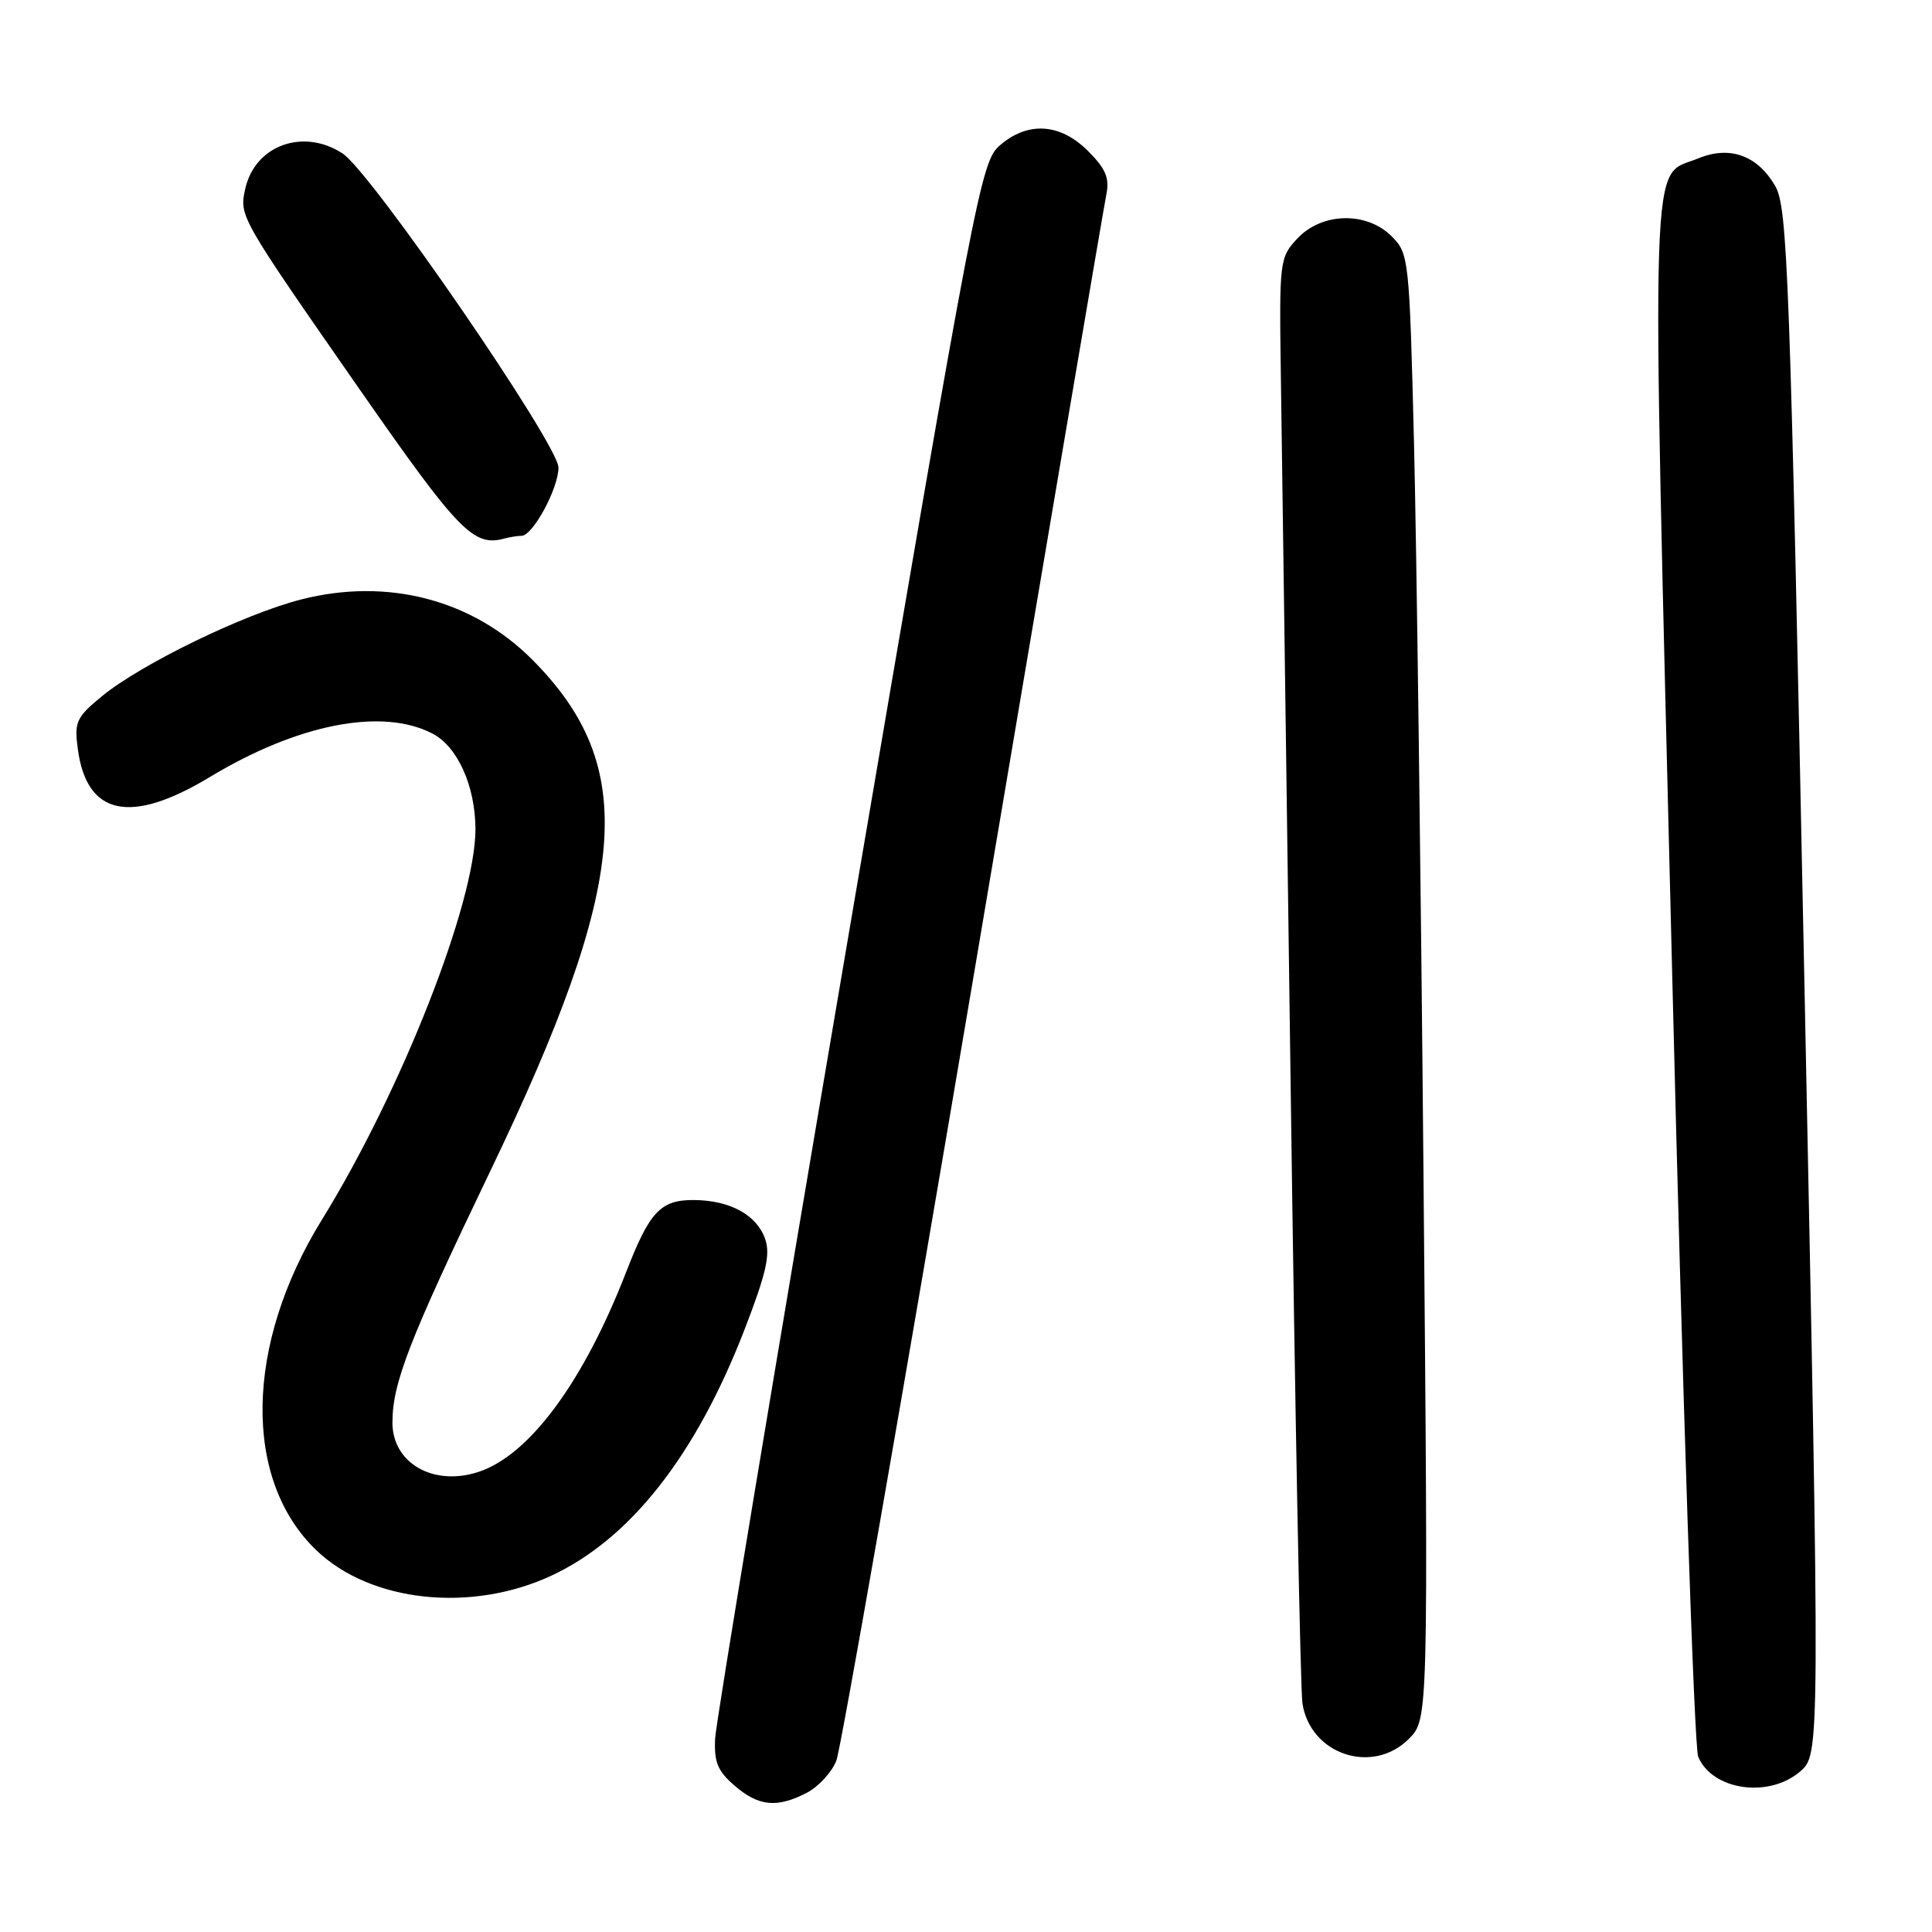 <?xml version="1.0" encoding="UTF-8" standalone="no"?>
<!DOCTYPE svg PUBLIC "-//W3C//DTD SVG 1.1//EN" "http://www.w3.org/Graphics/SVG/1.1/DTD/svg11.dtd" >
<svg xmlns="http://www.w3.org/2000/svg" xmlns:xlink="http://www.w3.org/1999/xlink" version="1.1" viewBox="0 0 256 256">
 <g >
 <path fill="currentColor"
d=" M 106.91 237.55 C 108.45 236.75 110.21 234.84 110.82 233.30 C 111.42 231.76 119.59 185.05 128.98 129.50 C 138.36 73.95 146.29 27.26 146.60 25.75 C 147.04 23.60 146.51 22.35 144.16 20.00 C 140.48 16.33 136.21 16.05 132.50 19.25 C 129.97 21.43 129.34 24.72 112.42 124.00 C 102.81 180.38 94.86 228.24 94.76 230.36 C 94.60 233.48 95.10 234.69 97.34 236.61 C 100.53 239.36 102.95 239.60 106.91 237.55 Z  M 238.53 234.73 C 241.17 232.45 241.17 232.45 239.09 130.07 C 237.16 35.41 236.87 27.46 235.20 24.60 C 232.84 20.57 229.18 19.27 225.02 20.99 C 218.57 23.66 218.80 16.47 221.56 128.53 C 222.95 185.15 224.49 231.51 225.02 232.78 C 226.90 237.23 234.37 238.31 238.53 234.73 Z  M 186.68 230.41 C 189.26 227.83 189.26 227.83 188.62 155.66 C 188.27 115.97 187.70 72.28 187.36 58.57 C 186.75 34.23 186.68 33.59 184.41 31.32 C 181.09 28.00 175.17 28.13 171.92 31.59 C 169.55 34.13 169.50 34.50 169.72 49.84 C 169.85 58.45 170.43 100.83 171.02 144.00 C 171.60 187.18 172.31 223.94 172.58 225.71 C 173.62 232.48 181.86 235.23 186.68 230.41 Z  M 73.09 208.77 C 83.52 203.90 92.18 192.87 98.61 176.29 C 101.53 168.74 102.11 166.22 101.38 164.15 C 100.26 160.97 96.70 159.03 91.90 159.01 C 87.53 159.00 86.08 160.54 82.99 168.50 C 77.34 183.08 70.17 192.80 63.42 195.03 C 57.45 197.00 52.00 193.89 52.00 188.50 C 52.00 183.26 54.22 177.55 64.90 155.31 C 83.47 116.67 84.71 101.64 70.52 87.40 C 62.59 79.45 51.37 76.52 39.95 79.42 C 32.33 81.36 18.67 88.00 13.46 92.29 C 10.10 95.06 9.83 95.67 10.31 99.24 C 11.49 108.08 17.28 109.31 27.79 102.97 C 39.47 95.92 50.62 93.74 57.30 97.20 C 60.63 98.92 62.99 104.17 63.00 109.87 C 63.00 119.60 53.20 144.54 42.63 161.66 C 32.44 178.17 32.15 196.06 41.92 205.42 C 49.10 212.31 62.44 213.74 73.09 208.77 Z  M 69.10 71.00 C 70.60 71.00 73.99 64.73 74.00 61.96 C 74.00 58.91 49.21 22.84 45.40 20.34 C 40.18 16.92 33.76 19.26 32.49 25.05 C 31.70 28.66 31.73 28.72 47.67 51.62 C 60.79 70.46 62.74 72.47 66.83 71.36 C 67.56 71.16 68.58 71.00 69.10 71.00 Z "/>
</g>
</svg>